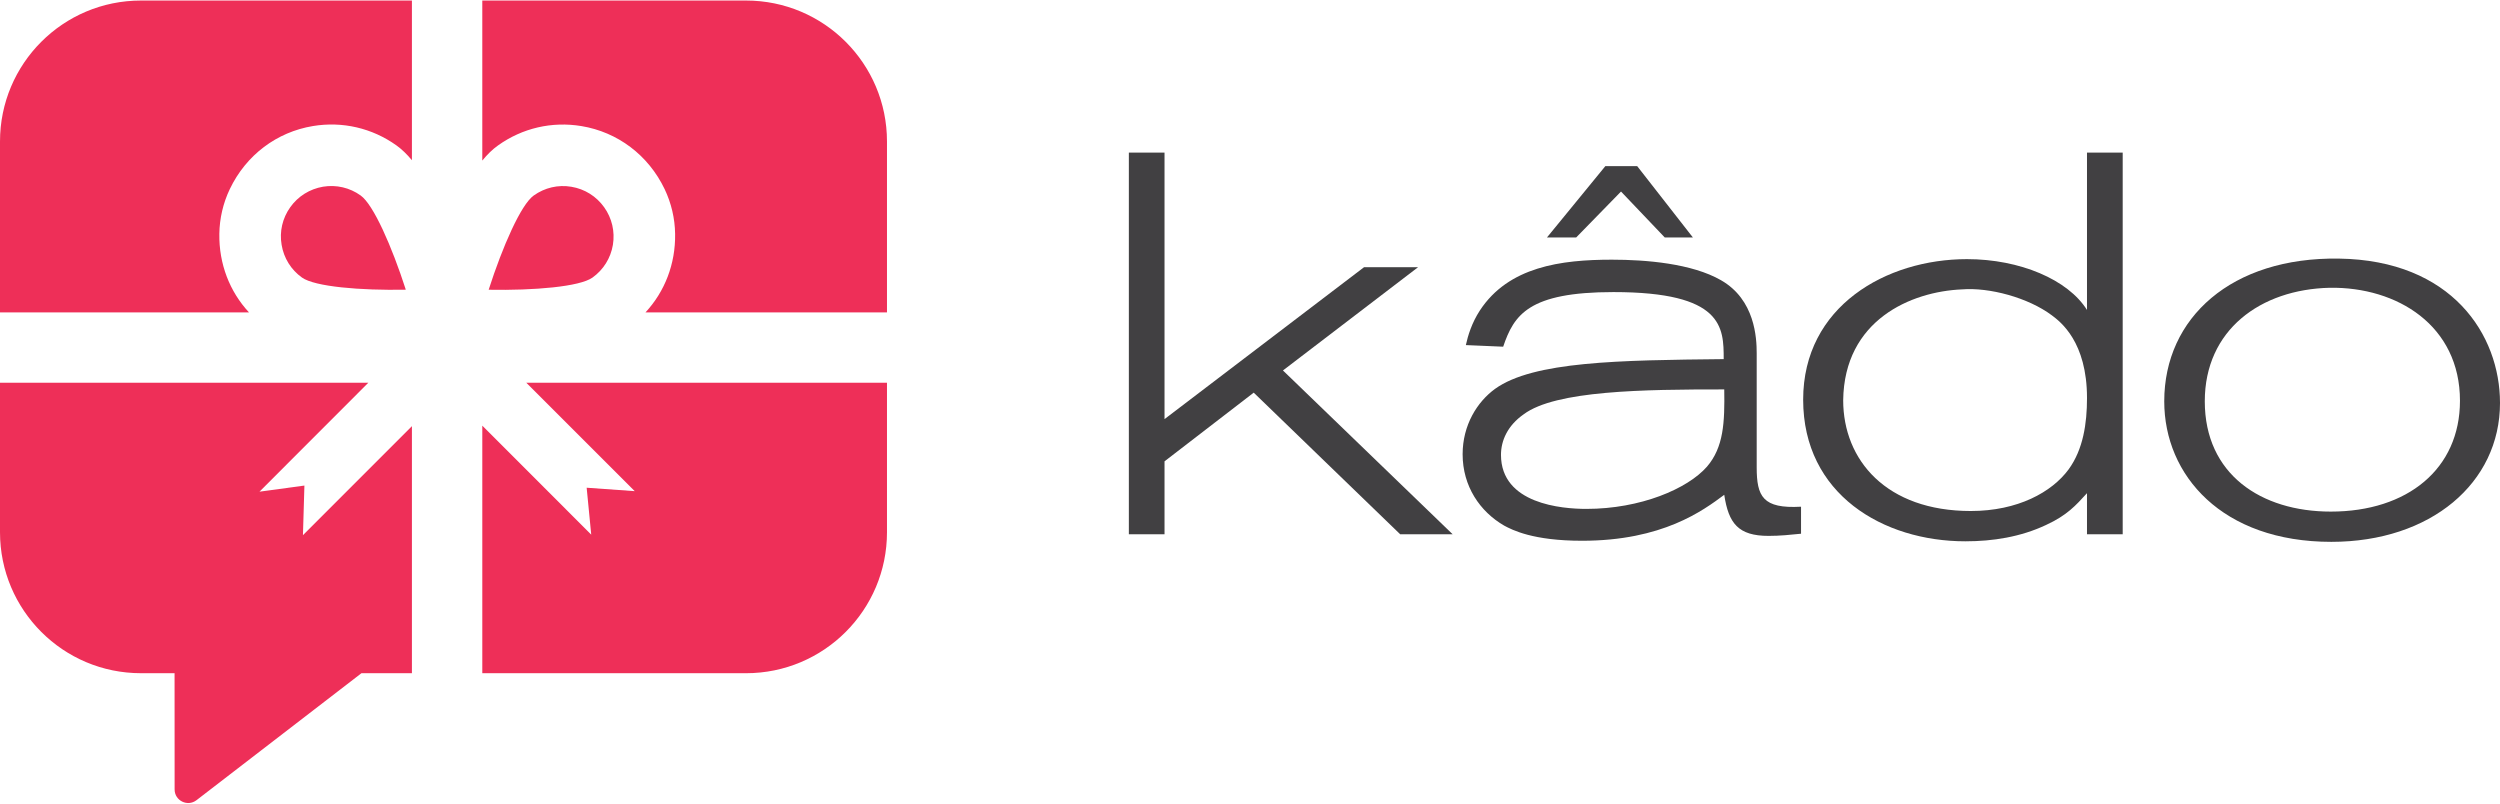 <?xml version="1.0" encoding="utf-8"?>
<!-- Generator: Adobe Illustrator 16.0.0, SVG Export Plug-In . SVG Version: 6.00 Build 0)  -->
<!DOCTYPE svg PUBLIC "-//W3C//DTD SVG 1.0//EN" "http://www.w3.org/TR/2001/REC-SVG-20010904/DTD/svg10.dtd">
<svg version="1.0" id="Layer_1" xmlns="http://www.w3.org/2000/svg" xmlns:xlink="http://www.w3.org/1999/xlink" x="0px" y="0px"
	 width="252px" height="81px" viewBox="0 0 199.178 63.936" enable-background="new 0 0 252 81"
	 xml:space="preserve">
<g>
	<g>
		<path fill="#EE2F58" d="M47.202,22.074c0.872-0.623,1.45-1.549,1.628-2.606c0.174-1.062-0.075-2.129-0.695-2.998
			c-0.627-0.877-1.549-1.455-2.614-1.633c-1.058-0.179-2.119,0.07-3,0.697c-1.013,0.722-2.479,4.053-3.589,7.508
			C42.566,23.107,46.182,22.8,47.202,22.074z"/>
		<path fill="#EE2F58" d="M17.475,18.589c0.017-1.229,0.302-2.454,0.831-3.561c1.304-2.727,3.744-4.55,6.627-5.029
			c2.351-0.389,4.714,0.159,6.651,1.542c0.433,0.308,0.841,0.71,1.234,1.181V0H11.229C5.027,0,0,5.027,0,11.23v13.617h19.838
			C18.298,23.189,17.44,20.986,17.475,18.589z"/>
		<path fill="#EE2F58" d="M39.676,11.546c1.938-1.386,4.3-1.934,6.649-1.543c2.883,0.479,5.325,2.305,6.629,5.025
			c0.529,1.114,0.818,2.335,0.833,3.566c0.038,2.396-0.825,4.595-2.361,6.253h19.241V11.23C70.667,5.027,65.64,0,59.436,0H38.425
			v12.75C38.82,12.266,39.237,11.856,39.676,11.546z"/>
		<path fill="#EE2F58" d="M24.136,42.596l0.117-3.953l-3.58,0.487l8.673-8.681H0V42.36c0,6.203,5.027,11.232,11.229,11.232h2.679
			l0.004,9.265c0.003,0.892,1.027,1.397,1.741,0.854l13.143-10.118h4.022V33.91L24.136,42.596z"/>
		<path fill="#EE2F58" d="M41.928,30.449l8.641,8.639l-3.829-0.273l0.364,3.738l-8.679-8.683v19.723h21.011
			c6.204,0,11.231-5.029,11.231-11.232V30.449H41.928z"/>
		<path fill="#EE2F58" d="M28.731,15.53c-0.868-0.623-1.936-0.872-2.994-0.698c-1.058,0.183-1.987,0.757-2.61,1.632
			c-0.624,0.873-0.873,1.942-0.691,2.998c0.174,1.058,0.752,1.989,1.624,2.61c1.019,0.726,4.639,1.035,8.271,0.966
			C31.216,19.583,29.754,16.256,28.731,15.53z"/>
	</g>
	<g>
		<path fill="#414042" d="M89.937,12.117h2.842v21.231l15.895-12.102h4.304l-10.764,8.226l13.522,13.052h-4.18L99.885,31.24
			l-7.106,5.472v5.812h-2.842V12.117z"/>
		<path fill="#414042" d="M143.49,42.48c-0.861,0.087-1.682,0.172-2.585,0.172c-2.41,0-3.188-0.989-3.532-3.273
			c-1.682,1.251-4.912,3.661-11.327,3.661c-3.922,0-5.558-0.861-6.204-1.205c-1.938-1.118-3.313-3.144-3.313-5.687
			c0-2.325,1.16-4.175,2.584-5.21c3.057-2.195,9.903-2.282,18.216-2.369c0-2.539-0.042-5.341-8.785-5.341
			c-6.759,0-7.923,1.81-8.784,4.351l-2.974-0.128c0.17-0.776,0.473-1.767,1.118-2.759c2.286-3.487,6.461-4.046,10.512-4.046
			c2.713,0,6.374,0.3,8.697,1.636c2.717,1.551,2.845,4.609,2.845,5.814v9.087c0,2.324,0.473,3.317,3.533,3.144V42.48z
			 M121.395,32.964c-1.292,0.902-1.81,2.107-1.81,3.229c0,3.922,4.866,4.309,6.805,4.309c4.308,0,8.056-1.595,9.604-3.362
			c1.334-1.55,1.421-3.529,1.379-6.157C130.912,30.981,123.938,31.066,121.395,32.964z M130.439,13.195l4.437,5.683h-2.241
			l-3.487-3.661l-3.574,3.661h-2.327l4.651-5.683H130.439z"/>
		<path fill="#414042" d="M166.273,12.117h2.845v30.407h-2.845V39.25c-0.903,0.99-1.595,1.767-3.276,2.539
			c-2.021,0.949-4.22,1.295-6.415,1.295c-6.548,0-12.922-3.748-12.922-11.284c0-7.451,6.635-11.197,13.05-11.197
			c4.225,0,8.056,1.637,9.563,4.049V12.117z M164.807,37.357c1.164-1.595,1.467-3.661,1.467-5.687c0-4.48-2.108-6.071-2.8-6.589
			c-1.897-1.421-4.995-2.24-7.152-2.068c-4.088,0.172-9.39,2.454-9.473,8.831c0,4.78,3.446,8.826,10.164,8.826
			C160.761,40.671,163.474,39.165,164.807,37.357z"/>
		<path fill="#414042" d="M199.178,32.061c0,6.372-5.517,11.066-13.439,11.066c-8.701,0-13.311-5.297-13.311-11.197
			c0-6.674,5.384-11.499,13.915-11.37C195.343,20.688,199.178,26.631,199.178,32.061z M175.658,31.93
			c0,5.813,4.481,8.787,10.039,8.787c6.113,0,10.292-3.404,10.292-8.83c0-5.986-4.995-9.087-10.383-9.002
			C180.098,23.014,175.658,26.244,175.658,31.93z"/>
	</g>
</g>
</svg>
